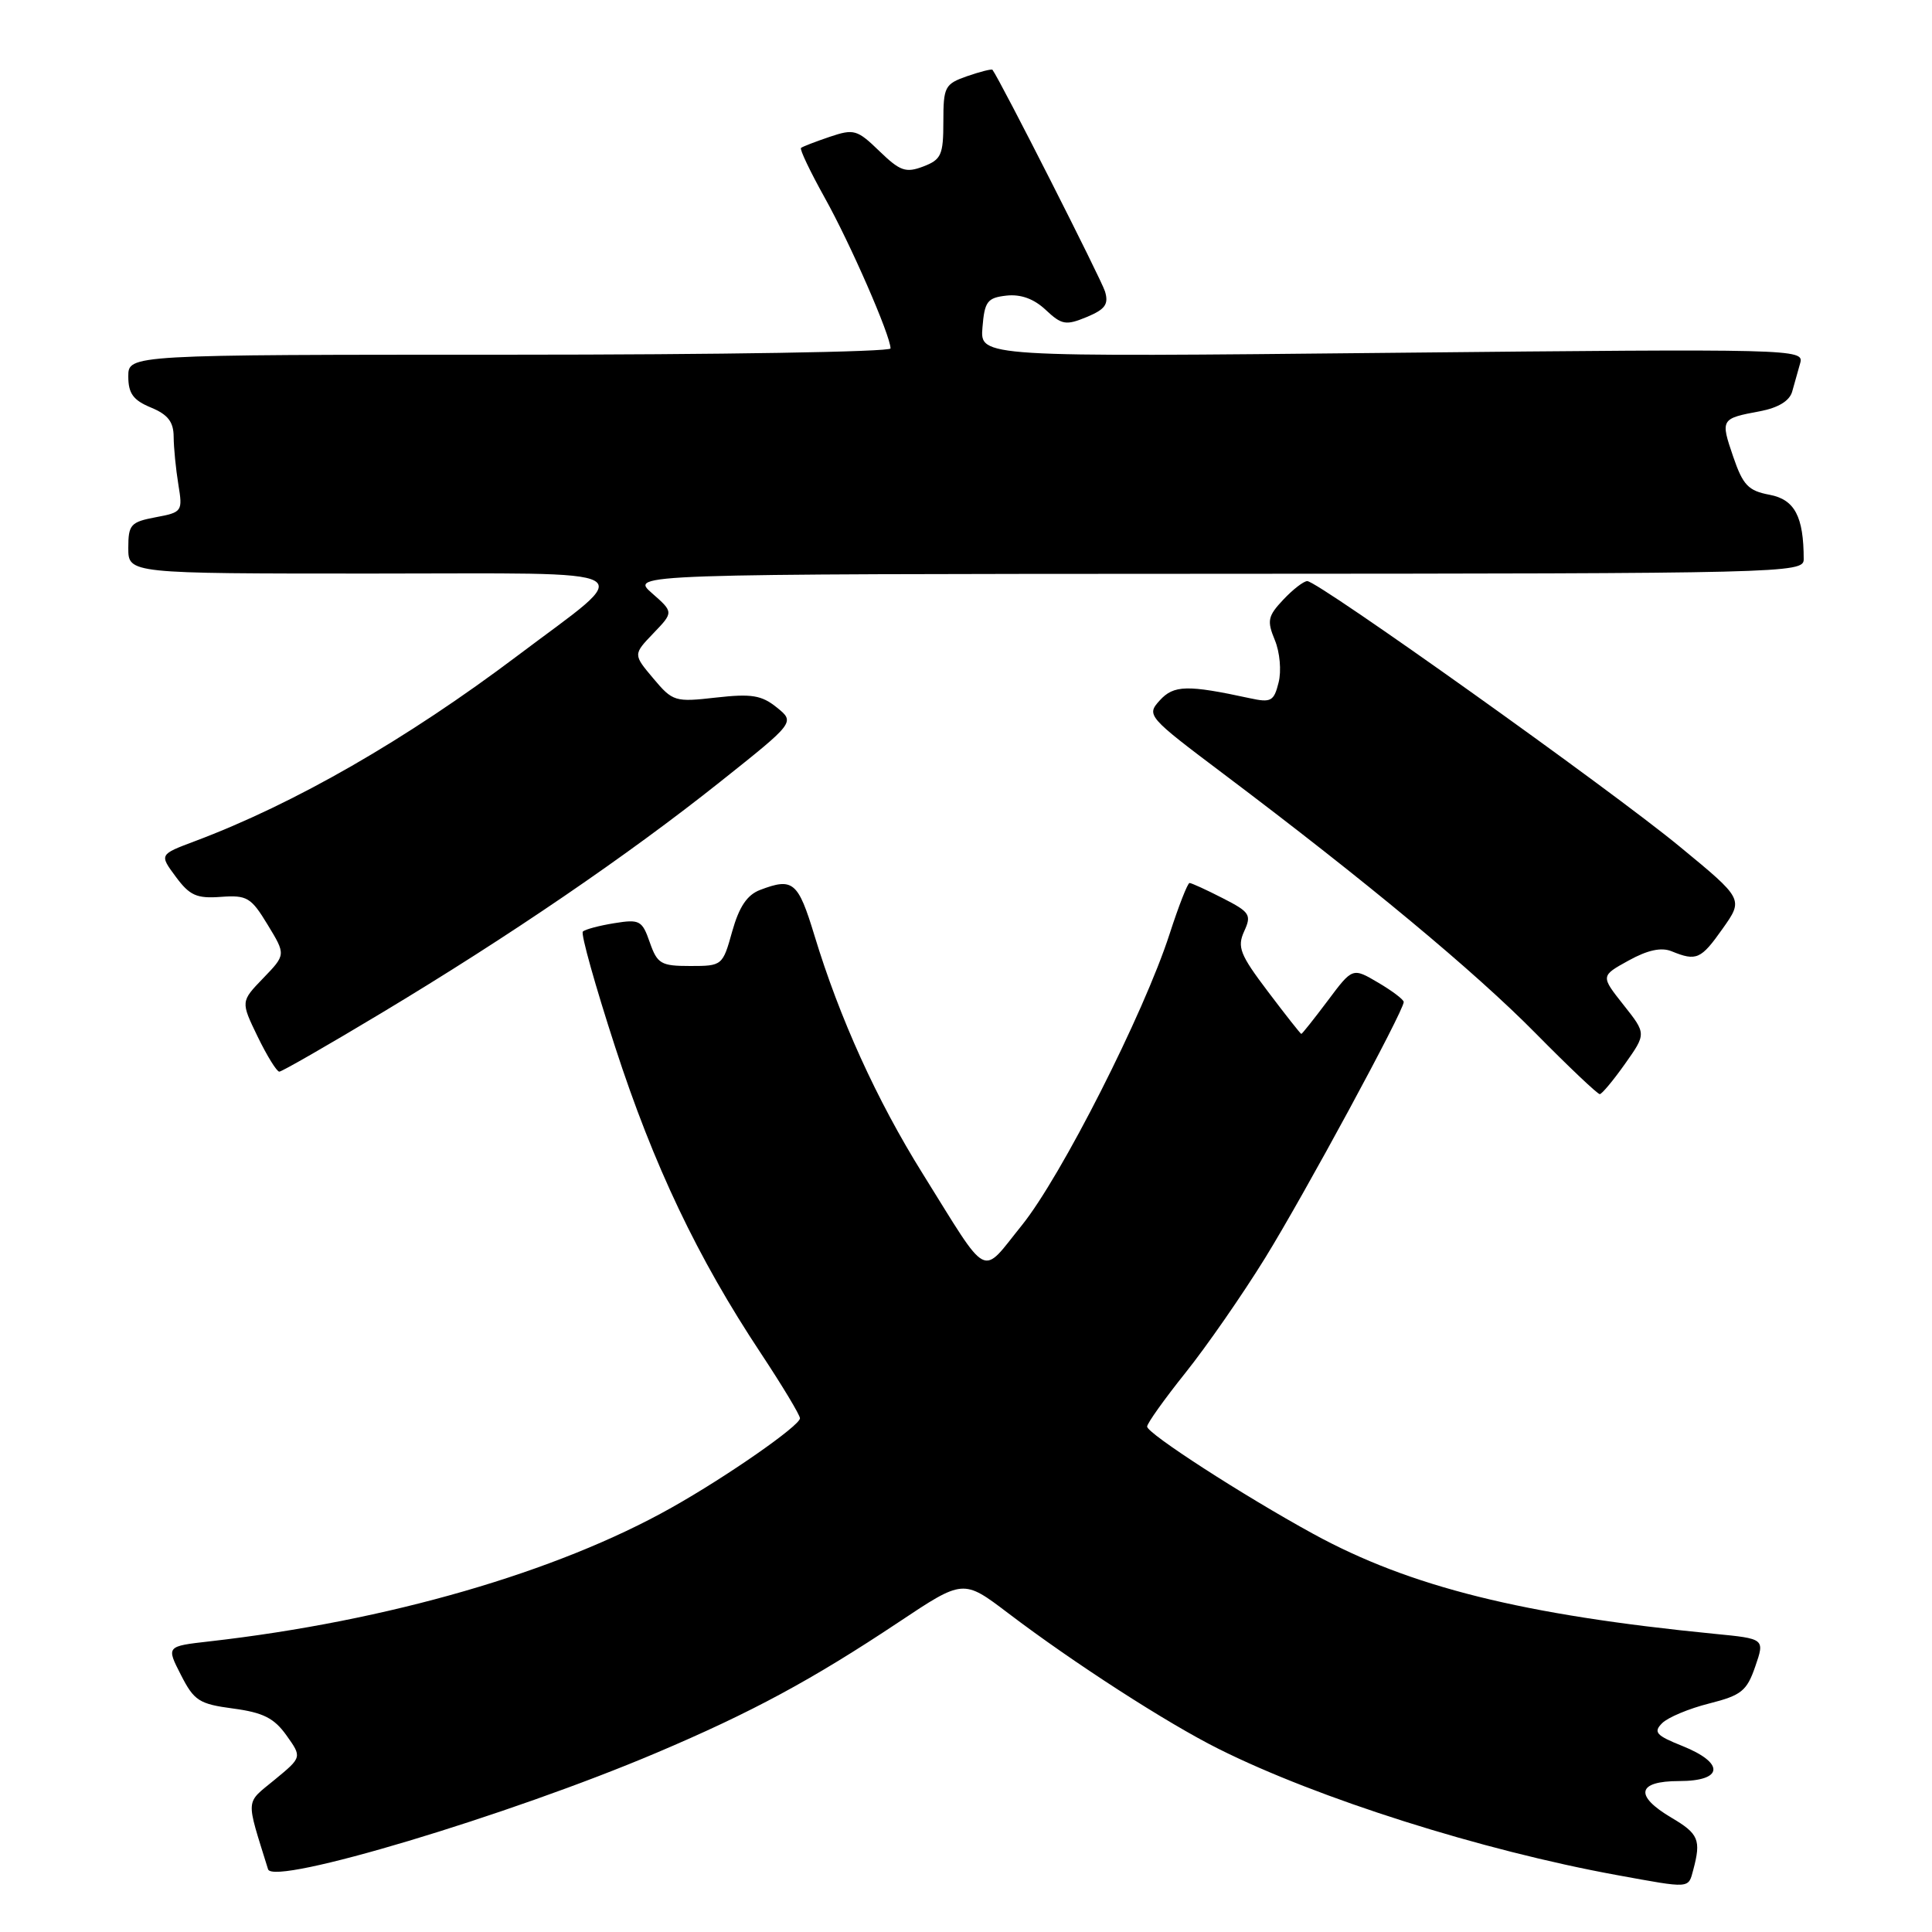 <?xml version="1.0" encoding="UTF-8" standalone="no"?>
<!DOCTYPE svg PUBLIC "-//W3C//DTD SVG 1.1//EN" "http://www.w3.org/Graphics/SVG/1.1/DTD/svg11.dtd" >
<svg xmlns="http://www.w3.org/2000/svg" xmlns:xlink="http://www.w3.org/1999/xlink" version="1.1" viewBox="0 0 256 256">
 <g >
 <path fill="currentColor"
d=" M 224.37 247.75 C 225.42 243.81 225.08 242.98 221.50 240.87 C 216.52 237.93 216.91 236.00 222.50 236.00 C 228.36 236.00 228.58 233.62 222.92 231.35 C 219.44 229.96 219.05 229.52 220.24 228.33 C 221.01 227.56 223.81 226.39 226.48 225.72 C 230.74 224.64 231.46 224.07 232.58 220.82 C 233.85 217.14 233.85 217.14 227.17 216.49 C 201.78 213.99 186.84 210.27 174.00 203.24 C 164.72 198.16 152.00 189.94 152.00 189.03 C 152.00 188.60 154.29 185.39 157.08 181.90 C 159.88 178.40 164.61 171.58 167.61 166.73 C 172.80 158.34 186.00 133.96 186.00 132.77 C 186.00 132.45 184.48 131.30 182.61 130.20 C 179.22 128.20 179.22 128.20 175.93 132.60 C 174.11 135.02 172.54 137.00 172.43 137.00 C 172.33 137.00 170.34 134.48 168.01 131.39 C 164.30 126.49 163.91 125.49 164.86 123.40 C 165.86 121.22 165.62 120.85 162.01 119.01 C 159.85 117.90 157.87 117.00 157.62 117.00 C 157.37 117.00 156.18 120.04 154.98 123.75 C 151.56 134.32 140.61 155.90 135.39 162.37 C 129.90 169.16 131.19 169.84 122.25 155.50 C 116.16 145.74 111.25 134.92 107.92 123.96 C 105.75 116.82 105.08 116.26 100.72 117.92 C 99.00 118.57 97.94 120.15 97.02 123.42 C 95.76 127.95 95.69 128.00 91.47 128.00 C 87.58 128.00 87.10 127.72 86.10 124.87 C 85.09 121.96 84.76 121.78 81.38 122.33 C 79.39 122.65 77.52 123.15 77.23 123.44 C 76.94 123.73 78.87 130.61 81.51 138.73 C 86.62 154.46 92.42 166.65 100.82 179.32 C 103.67 183.63 106.00 187.50 106.00 187.93 C 106.00 188.90 96.33 195.64 89.00 199.76 C 73.81 208.32 51.37 214.81 27.77 217.49 C 22.03 218.14 22.03 218.14 23.97 221.93 C 25.72 225.36 26.38 225.79 30.90 226.39 C 34.87 226.92 36.33 227.66 37.96 229.95 C 40.02 232.84 40.02 232.84 36.40 235.82 C 32.46 239.07 32.54 238.08 35.52 247.69 C 36.21 249.92 67.45 240.55 87.00 232.25 C 99.59 226.91 107.61 222.58 119.07 214.95 C 127.64 209.24 127.64 209.24 133.57 213.74 C 142.26 220.34 154.64 228.33 161.50 231.75 C 174.64 238.32 196.30 245.18 214.26 248.46 C 224.08 250.25 223.69 250.28 224.37 247.75 Z  M 215.32 140.97 C 218.15 136.97 218.15 136.97 215.12 133.15 C 212.09 129.32 212.09 129.32 215.79 127.28 C 218.32 125.88 220.14 125.49 221.50 126.05 C 224.79 127.39 225.38 127.13 228.26 123.05 C 231.03 119.14 231.03 119.14 222.56 112.17 C 213.40 104.61 174.66 77.00 173.22 77.00 C 172.74 77.00 171.31 78.11 170.04 79.46 C 167.99 81.64 167.86 82.25 168.92 84.81 C 169.59 86.42 169.81 88.91 169.42 90.44 C 168.80 92.92 168.42 93.13 165.62 92.52 C 157.32 90.72 155.52 90.77 153.67 92.81 C 151.89 94.78 152.03 94.95 162.18 102.59 C 181.01 116.77 195.41 128.73 203.48 136.92 C 207.86 141.36 211.69 144.99 211.98 144.98 C 212.26 144.97 213.77 143.16 215.32 140.97 Z  M 50.56 134.22 C 67.49 124.05 83.13 113.38 95.42 103.60 C 105.35 95.70 105.35 95.70 102.94 93.75 C 100.92 92.12 99.60 91.90 94.88 92.43 C 89.44 93.05 89.14 92.96 86.57 89.90 C 83.89 86.72 83.89 86.72 86.57 83.92 C 89.26 81.12 89.26 81.12 86.38 78.59 C 83.50 76.06 83.50 76.06 161.25 76.03 C 236.59 76.00 239.00 75.94 239.00 74.12 C 239.00 68.45 237.81 66.19 234.48 65.56 C 231.65 65.03 230.95 64.29 229.65 60.49 C 227.96 55.54 228.00 55.46 233.22 54.49 C 235.63 54.03 237.12 53.12 237.47 51.90 C 237.76 50.85 238.24 49.14 238.54 48.10 C 239.06 46.24 237.81 46.21 184.47 46.75 C 129.86 47.31 129.86 47.31 130.18 43.40 C 130.46 39.94 130.82 39.46 133.35 39.17 C 135.25 38.96 137.00 39.59 138.56 41.06 C 140.68 43.05 141.23 43.15 143.99 42.01 C 146.44 40.99 146.93 40.32 146.42 38.62 C 145.94 37.04 132.61 10.76 131.51 9.25 C 131.41 9.11 129.90 9.49 128.16 10.09 C 125.19 11.13 125.00 11.49 125.00 16.12 C 125.00 20.54 124.72 21.15 122.34 22.06 C 120.02 22.94 119.27 22.68 116.52 20.02 C 113.58 17.17 113.15 17.05 109.94 18.13 C 108.05 18.77 106.34 19.43 106.14 19.60 C 105.93 19.76 107.35 22.73 109.28 26.20 C 112.68 32.29 118.00 44.48 118.00 46.17 C 118.00 46.63 95.28 47.00 67.50 47.00 C 17.00 47.00 17.00 47.00 17.00 49.88 C 17.00 52.13 17.65 53.03 20.00 54.00 C 22.25 54.93 23.00 55.90 23.01 57.87 C 23.02 59.32 23.30 62.16 23.63 64.18 C 24.22 67.77 24.15 67.88 20.62 68.54 C 17.31 69.17 17.00 69.51 17.00 72.61 C 17.00 76.00 17.00 76.00 49.15 76.00 C 86.39 76.00 84.45 74.91 68.58 86.88 C 53.84 97.99 39.04 106.50 25.80 111.47 C 21.11 113.23 21.11 113.23 23.29 116.17 C 25.13 118.66 26.06 119.08 29.27 118.84 C 32.74 118.59 33.27 118.91 35.47 122.54 C 37.88 126.50 37.88 126.50 34.88 129.61 C 31.89 132.71 31.89 132.71 34.14 137.36 C 35.38 139.91 36.67 142.00 37.01 142.00 C 37.34 142.00 43.44 138.50 50.56 134.22 Z "/>
</g>
</svg>